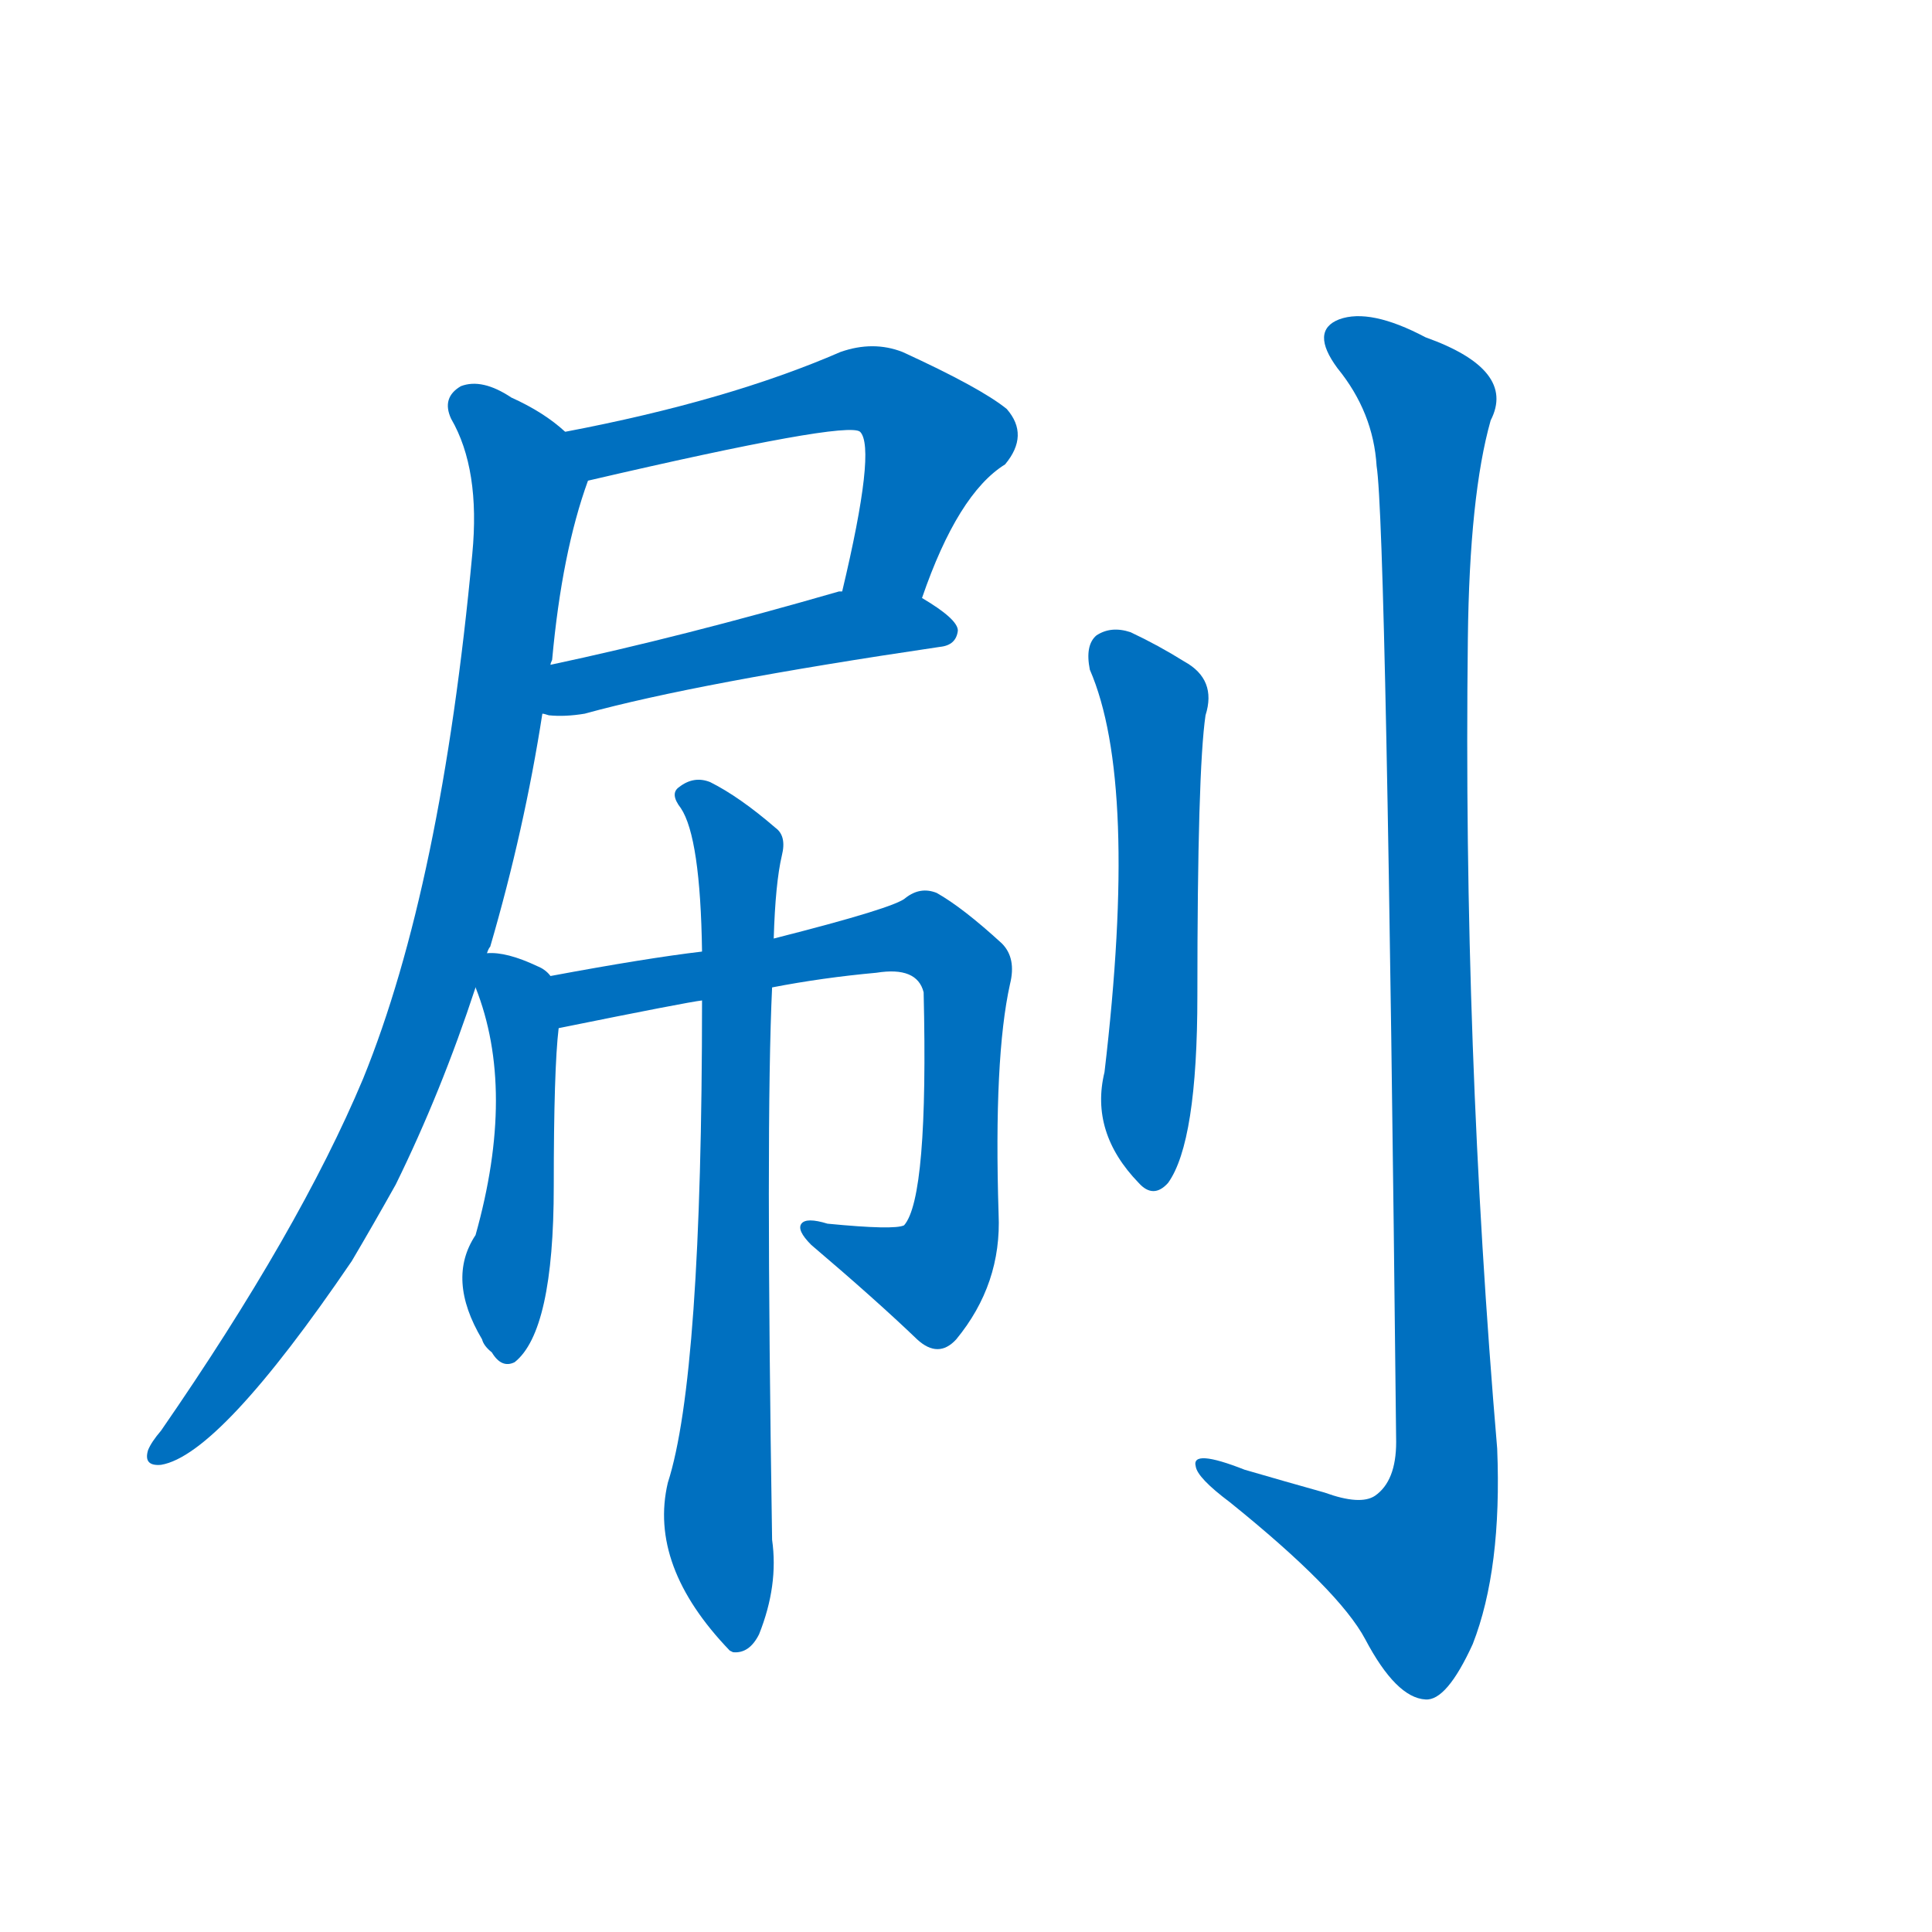 <svg width='83' height='83' >
                                <g transform="translate(3, 70) scale(0.07, -0.07)">
                                    <!-- 先将完整的字以灰色字体绘制完成，层级位于下面 -->
                                                                        <path d="M 523 633 Q 545 697 574 715 Q 589 733 575 749 Q 559 762 511 784 Q 493 791 473 784 Q 404 754 304 735 C 275 729 289 698 318 705 Q 477 742 485 735 Q 495 725 474 637 C 467 608 513 605 523 633 Z" style="fill: #0070C0;"></path>
                                                                        <path d="M 290 562 Q 291 562 294 561 Q 304 560 316 562 Q 385 581 534 603 Q 544 604 545 613 Q 545 620 523 633 L 474 637 Q 473 637 472 637 Q 375 609 295 592 C 266 586 260 567 290 562 Z" style="fill: #0070C0;"></path>
                                                                        <path d="M 256 415 Q 257 418 258 419 Q 279 491 290 562 L 295 592 Q 295 593 296 595 Q 302 661 318 705 C 323 721 323 721 304 735 Q 291 747 271 756 Q 253 768 240 763 Q 228 756 234 743 Q 252 712 247 660 Q 228 456 180 338 Q 141 245 56 122 Q 50 115 48 110 Q 45 100 56 101 Q 92 107 173 226 Q 186 248 200 273 Q 228 330 249 394 L 256 415 Z" style="fill: #0070C0;"></path>
                                                                        <path d="M 295 401 Q 292 405 287 407 Q 268 416 256 415 C 241 416 241 416 249 394 Q 274 331 249 242 Q 231 215 253 178 Q 254 174 259 170 Q 265 160 273 164 Q 297 183 297 272 Q 297 344 300 369 C 303 395 303 395 295 401 Z" style="fill: #0070C0;"></path>
                                                                        <path d="M 431 394 Q 462 400 495 403 Q 520 407 524 391 Q 527 265 512 248 Q 506 245 465 249 Q 452 253 449 249 Q 446 245 455 236 Q 495 202 520 178 Q 533 166 544 178 Q 572 212 570 255 Q 567 351 577 396 Q 581 412 572 421 Q 548 443 532 452 Q 522 456 513 449 Q 507 443 432 424 L 388 416 Q 354 412 295 401 C 265 396 271 363 300 369 Q 379 385 388 386 L 431 394 Z" style="fill: #0070C0;"></path>
                                                                        <path d="M 388 386 Q 388 155 367 90 Q 355 39 405 -13 L 407 -14 Q 417 -15 423 -3 Q 435 27 431 55 Q 427 310 431 394 L 432 424 Q 433 458 437 475 Q 440 487 433 492 Q 411 511 393 520 Q 383 524 374 517 Q 368 513 375 504 Q 387 486 388 416 L 388 386 Z" style="fill: #0070C0;"></path>
                                                                        <path d="M 626 589 Q 656 520 635 342 Q 626 305 656 274 Q 665 264 674 274 Q 692 299 692 389 Q 692 527 697 561 Q 704 583 684 594 Q 668 604 651 612 Q 639 616 630 610 Q 623 604 626 589 Z" style="fill: #0070C0;"></path>
                                                                        <path d="M 802 714 Q 808 677 814 115 Q 814 91 801 82 Q 792 76 770 84 Q 745 91 721 98 Q 688 111 691 100 Q 692 93 712 78 Q 779 24 795 -6 Q 814 -42 832 -43 Q 845 -44 861 -9 Q 879 37 876 111 Q 855 358 858 608 Q 859 696 872 742 Q 888 773 832 793 Q 798 811 779 804 Q 761 797 778 774 Q 800 747 802 714 Z" style="fill: #0070C0;"></path>
                                    
                                    
                                                                                                                                                                                                                                                                                                                                                                                                                                                                                                                                                                                                                                                                                                            </g>
                            </svg>